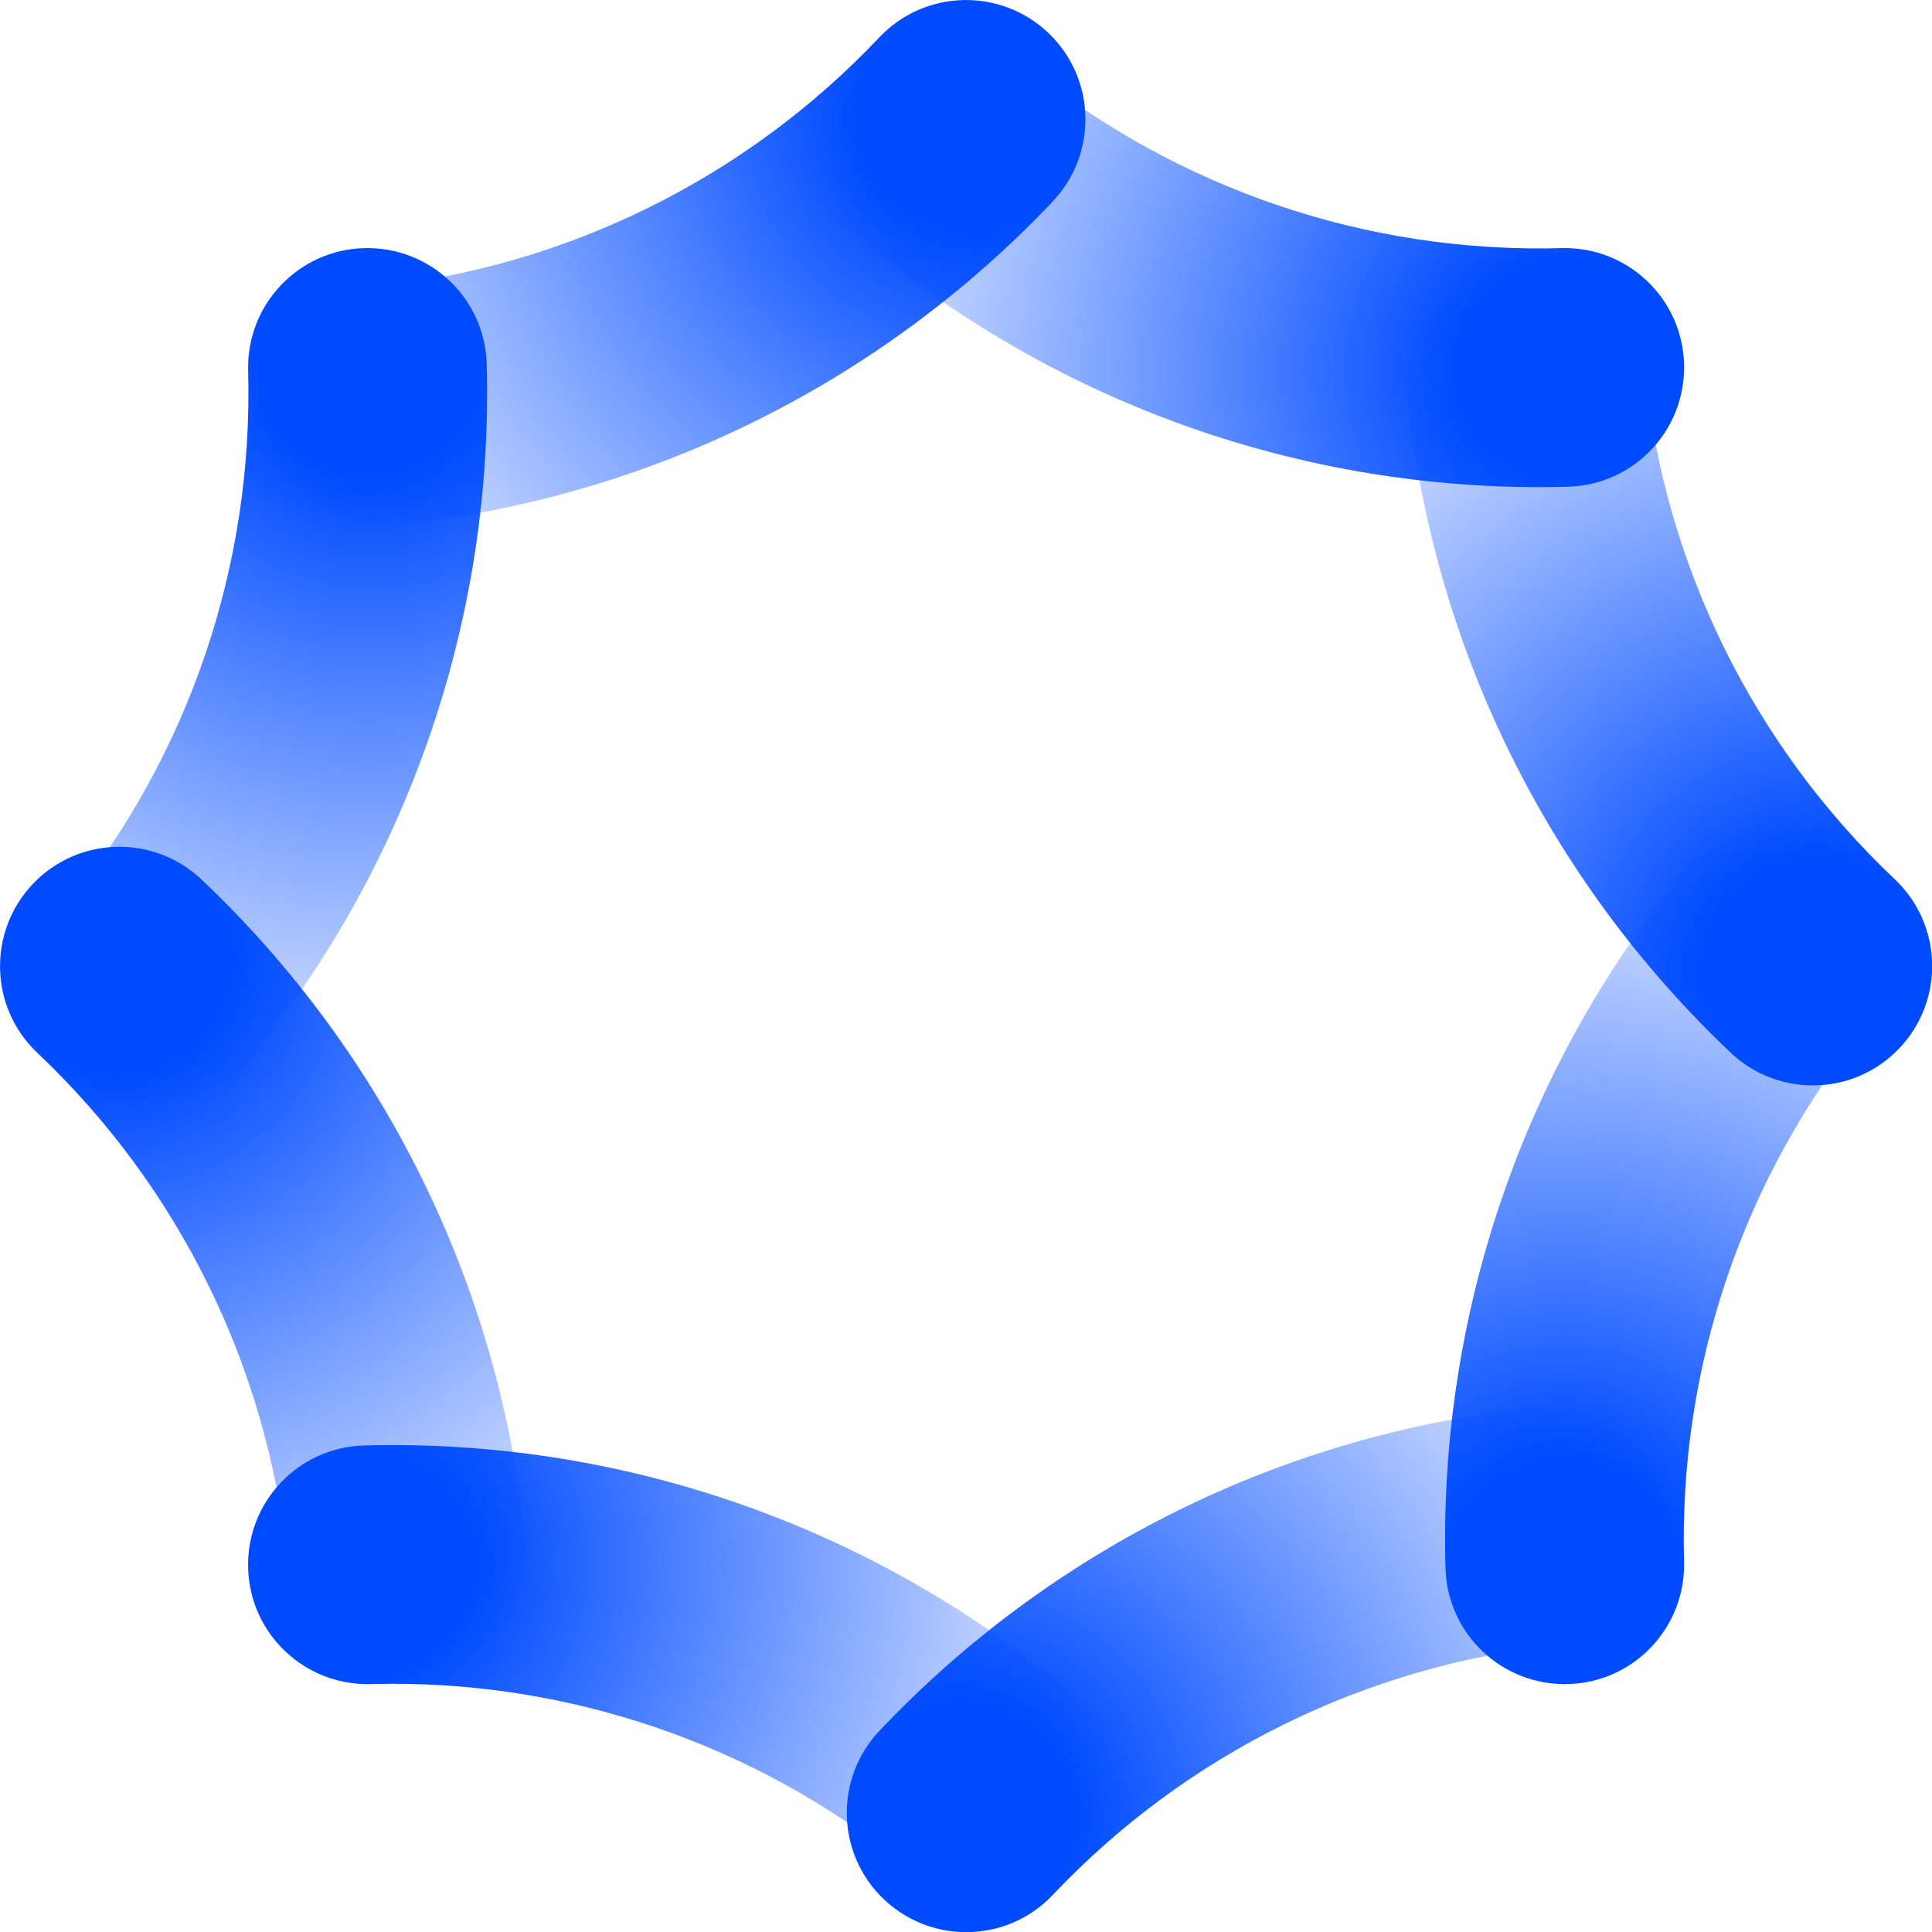 <?xml version="1.0" ?>
<svg xmlns="http://www.w3.org/2000/svg" xml:space="preserve" viewBox="0 0 1920 1920">
	<style>.st1{fill:url(#SVGID_00000045594959838321893260000000172160474332242304_)}.st2{fill:url(#SVGID_00000158013497350438967390000002621752689039404448_)}.st3{fill:url(#SVGID_00000008850429385647018480000014044862361694439561_)}.st4{fill:url(#SVGID_00000158017366297967458230000015372209191151821958_)}.st5{fill:url(#SVGID_00000145053938156413663660000001397028198318069416_)}.st6{fill:url(#SVGID_00000093893984803504217460000006091757456424993424_)}.st7{fill:url(#SVGID_00000121252662321520298960000012182988745289020561_)}</style>
	<radialGradient id="SVGID_1_" cx="966.349" cy="114.49" r="746.161" gradientUnits="userSpaceOnUse">
		<stop offset=".15" style="stop-color:#004bff"/>
		<stop offset="1" style="stop-color:#004bff;stop-opacity:.1"/>
	</radialGradient>
	<path d="M382.4 522.2c-60 0-111.5-45.4-117.9-106.4-6.8-65.2 40.6-123.5 105.8-130.3 192-19.9 370.9-108.1 503.6-248.4 45-47.6 120.1-49.6 167.7-4.6 47.6 45 49.6 120.1 4.6 167.7-171.7 181.4-403 295.5-651.4 321.2-4.1.6-8.3.8-12.4.8z" style="fill:url(#SVGID_1_)"/>
	<radialGradient id="SVGID_00000008831301293431682900000017368556441716439448_" cx="-1444.811" cy="-113.784" r="746.161" gradientTransform="rotate(180 -245.469 845.974)" gradientUnits="userSpaceOnUse">
		<stop offset=".15" style="stop-color:#004bff"/>
		<stop offset="1" style="stop-color:#004bff;stop-opacity:.1"/>
	</radialGradient>
	<path d="M1537.8 1398c60 0 111.5 45.4 117.9 106.4 6.8 65.2-40.6 123.5-105.8 130.3-192 19.9-370.9 108.1-503.6 248.4-45 47.6-120.1 49.6-167.7 4.6-47.6-45-49.6-120.1-4.6-167.7 171.7-181.4 403-295.5 651.4-321.2 4.2-.6 8.3-.8 12.4-.8z" style="fill:url(#SVGID_00000008831301293431682900000017368556441716439448_)"/>
	<radialGradient id="SVGID_00000174585602340817996310000017502538398998221191_" cx="-148.873" cy="-1000.959" r="746.161" gradientTransform="rotate(90 -155.224 959.998)" gradientUnits="userSpaceOnUse">
		<stop offset=".15" style="stop-color:#004bff"/>
		<stop offset="1" style="stop-color:#004bff;stop-opacity:.1"/>
	</radialGradient>
	<path d="M1398 382.4c0-60 45.4-111.5 106.4-117.9 65.2-6.8 123.5 40.6 130.3 105.8 19.9 192 108.1 370.9 248.4 503.6 47.6 45 49.6 120.1 4.6 167.7-45 47.6-120.1 49.6-167.7 4.6-181.4-171.7-295.5-403-321.2-651.4-.6-4.1-.8-8.3-.8-12.4z" style="fill:url(#SVGID_00000174585602340817996310000017502538398998221191_)"/>
	<radialGradient id="SVGID_00000080889168840760588330000006735142295980226219_" cx="-329.589" cy="1001.665" r="746.161" gradientTransform="rotate(-90 -131.445 755.73)" gradientUnits="userSpaceOnUse">
		<stop offset=".15" style="stop-color:#004bff"/>
		<stop offset="1" style="stop-color:#004bff;stop-opacity:.1"/>
	</radialGradient>
	<path d="M522.2 1537.8c0 60-45.4 111.5-106.4 117.9-65.2 6.8-123.5-40.6-130.3-105.8-19.9-192-108.1-370.9-248.4-503.6-47.6-45-49.6-120.1-4.6-167.7 45-47.6 120.1-49.6 167.7-4.6 181.4 171.7 295.5 403 321.2 651.4.6 4.2.8 8.3.8 12.4z" style="fill:url(#SVGID_00000080889168840760588330000006735142295980226219_)"/>
	<radialGradient id="SVGID_00000145771968200587206050000000151887100547652775_" cx="639.594" cy="903.117" r="746.161" gradientTransform="rotate(-45.001 -155.236 960)" gradientUnits="userSpaceOnUse">
		<stop offset=".15" style="stop-color:#004bff"/>
		<stop offset="1" style="stop-color:#004bff;stop-opacity:.1"/>
	</radialGradient>
	<path d="M242 1058.9c-42.4 42.4-111 46.8-158.6 8.1-50.9-41.3-58.6-116-17.3-166.9 121.7-149.9 185.8-338.7 180.5-531.7-1.8-65.5 49.8-120.1 115.3-121.8 65.5-1.8 120.1 49.8 121.8 115.3 6.9 249.6-76.1 493.9-233.5 687.8-2.5 3.3-5.3 6.4-8.2 9.2z" style="fill:url(#SVGID_00000145771968200587206050000000151887100547652775_)"/>
	<radialGradient id="SVGID_00000151527156295475740500000015309053894252664210_" cx="-1118.056" cy="-902.411" r="746.161" gradientTransform="rotate(134.999 -292.698 883.36)" gradientUnits="userSpaceOnUse">
		<stop offset=".15" style="stop-color:#004bff"/>
		<stop offset="1" style="stop-color:#004bff;stop-opacity:.1"/>
	</radialGradient>
	<path d="M1678.2 861.3c42.4-42.4 111-46.8 158.6-8.1 50.9 41.3 58.6 116 17.3 166.9-121.7 149.9-185.8 338.7-180.5 531.7 1.8 65.5-49.8 120.1-115.3 121.8-65.5 1.8-120.1-49.8-121.8-115.3-6.9-249.6 76.1-493.9 233.5-687.8 2.6-3.3 5.3-6.3 8.2-9.2z" style="fill:url(#SVGID_00000151527156295475740500000015309053894252664210_)"/>
	<radialGradient id="SVGID_00000114036055241942659610000014626999265470194840_" cx="639.755" cy="-674.205" r="746.161" gradientTransform="rotate(45.001 -155.214 960.004)" gradientUnits="userSpaceOnUse">
		<stop offset=".15" style="stop-color:#004bff"/>
		<stop offset="1" style="stop-color:#004bff;stop-opacity:.1"/>
	</radialGradient>
	<path d="M861.3 242c-42.4-42.4-46.8-111-8.1-158.6 41.3-50.9 116-58.6 166.9-17.3 149.9 121.7 338.7 185.8 531.7 180.5 65.5-1.8 120.1 49.8 121.8 115.3 1.8 65.5-49.8 120.1-115.3 121.8-249.6 6.9-493.9-76.1-687.8-233.5-3.3-2.5-6.3-5.3-9.2-8.2z" style="fill:url(#SVGID_00000114036055241942659610000014626999265470194840_)"/>
	<radialGradient id="SVGID_00000132793997896961830350000007608130362666613171_" cx="-1118.217" cy="674.91" r="746.161" gradientTransform="rotate(-134.999 -198.241 808.597)" gradientUnits="userSpaceOnUse">
		<stop offset=".15" style="stop-color:#004bff"/>
		<stop offset="1" style="stop-color:#004bff;stop-opacity:.1"/>
	</radialGradient>
	<path d="M1058.9 1678.2c42.4 42.4 46.8 111 8.1 158.6-41.3 50.9-116 58.6-166.9 17.3-149.9-121.7-338.7-185.8-531.7-180.5-65.5 1.8-120.1-49.8-121.8-115.3-1.8-65.5 49.8-120.1 115.3-121.8 249.6-6.9 493.9 76.1 687.8 233.5 3.3 2.6 6.4 5.3 9.2 8.2z" style="fill:url(#SVGID_00000132793997896961830350000007608130362666613171_)"/>
</svg>